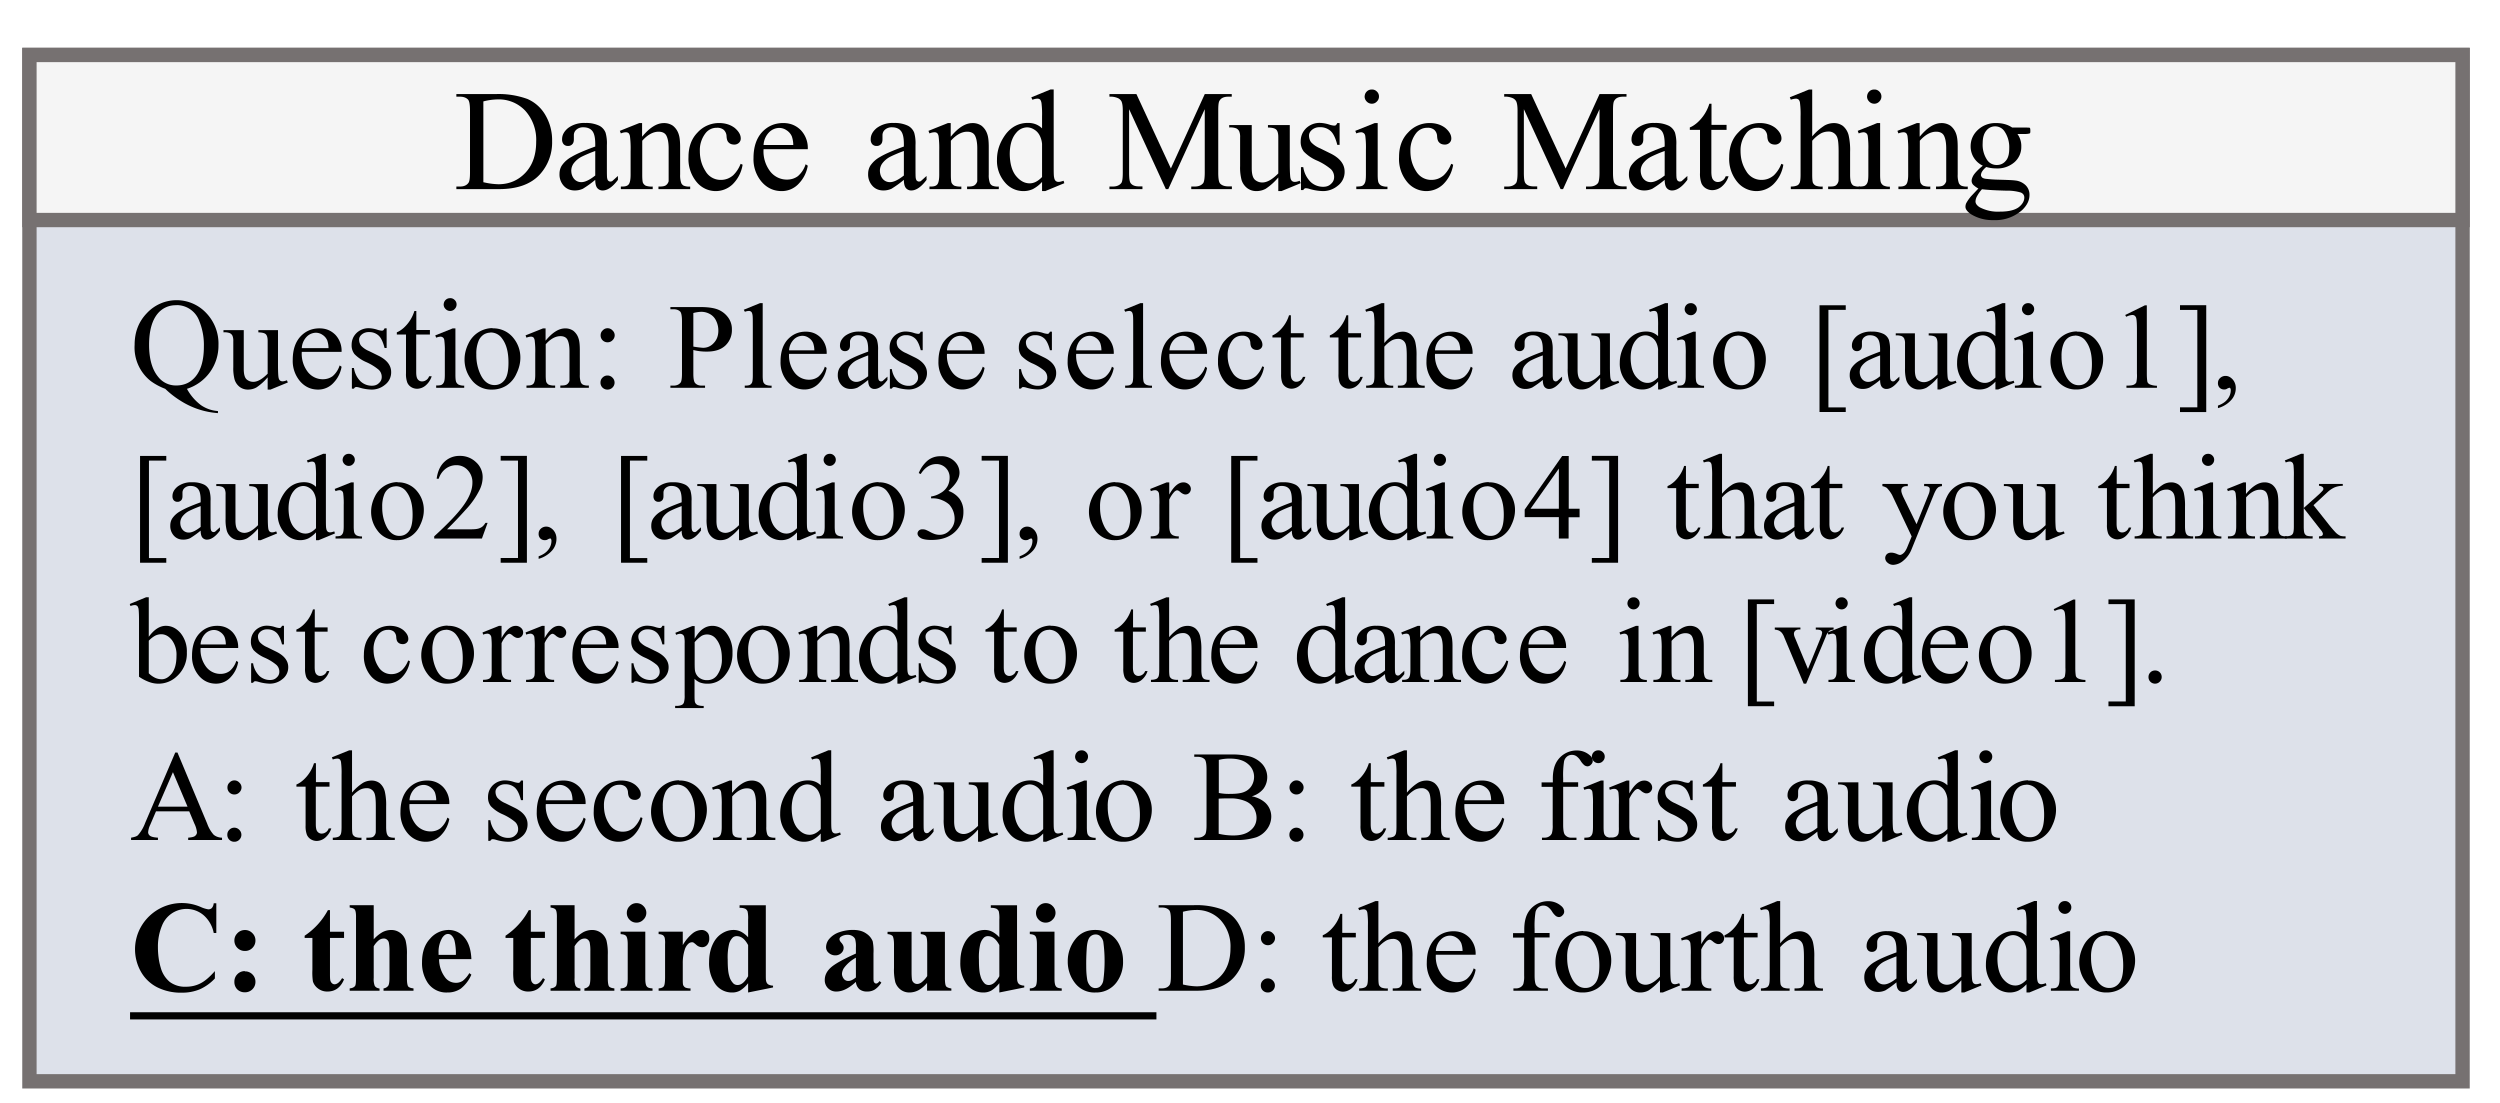 <svg xmlns="http://www.w3.org/2000/svg" xmlns:xlink="http://www.w3.org/1999/xlink" width="232.211" height="102.484" viewBox="0 0 174.158 76.863"><rect x="0" y="0" width="174.158" height="76.863" fill="#333333" stroke="none"/><g data-name="Artifact"><path d="M-397.45 366.328h960v-540h-960z" fill="#fff" data-name="背景"/></g><g data-name="Figure"><path d="M2.05 3.828h169.5v71.5H2.05z" fill="#dde1ea" fill-rule="evenodd"/><path stroke-miterlimit="8" fill="none" stroke="#767171" d="M2.05 3.828h169.5v71.5H2.05z"/></g><symbol id="a"><path d="M.405.188A.39.39 0 0 1 .513.062.262.262 0 0 1 .645.016V0a.618.618 0 0 0-.29.096.703.703 0 0 0-.118.092.47.47 0 0 0-.112.06.33.33 0 0 0-.125.28c0 .1.032.181.096.247a.314.314 0 0 0 .458 0A.342.342 0 0 0 .649.525.35.35 0 0 0 .405.188M.323.835A.179.179 0 0 1 .18.772C.135.719.112.638.112.528c0-.107.023-.19.07-.247A.173.173 0 0 1 .322.214c.061 0 .11.022.148.067.044.052.066.13.066.233a.49.49 0 0 1-.036.2.186.186 0 0 1-.178.122z"/></symbol><symbol id="b"><path d="M.422.46V.19c0-.052.002-.084.004-.095C.428.083.432.075.438.07A.03.03 0 0 1 .457.064c.01 0 .021.003.034.008L.498.055.364 0H.342v.095A.407.407 0 0 0 .254.016.134.134 0 0 0 .19 0a.104.104 0 0 0-.065.021.114.114 0 0 0-.039.057.338.338 0 0 0-.01.096v.2a.098.098 0 0 1-.007.044.044.044 0 0 1-.02.019A.113.113 0 0 1 0 .443V.46h.157v-.3C.157.12.164.094.178.08A.077.077 0 0 1 .231.06c.014 0 .03.004.047.013.018.009.04.026.064.05v.254c0 .025-.005.042-.014.051C.318.438.299.442.27.443V.46h.152z"/></symbol><symbol id="c"><path d="M.07.292A.23.23 0 0 1 .117.136.147.147 0 0 1 .232.08c.03 0 .055.008.077.024a.18.18 0 0 1 .054.083l.015-.01a.234.234 0 0 0-.06-.122A.16.16 0 0 0 .196 0c-.053 0-.1.02-.138.063A.242.242 0 0 0 0 .23c0 .077.02.137.059.18.039.042.088.064.148.064.05 0 .09-.017.123-.05A.18.18 0 0 0 .378.292H.07m0 .029h.207a.191.191 0 0 1-.01.06.096.096 0 0 1-.037.043.09.09 0 0 1-.05.016.101.101 0 0 1-.073-.032A.136.136 0 0 1 .07.321z"/></symbol><symbol id="d"><path d="M.271.474V.322H.255C.243.37.227.402.208.419a.106.106 0 0 1-.074.026.082.082 0 0 1-.055-.018C.065.415.058.402.058.387.058.37.063.353.073.34A.174.174 0 0 1 .135.298L.206.263c.066-.032.1-.075.1-.127A.12.12 0 0 0 .258.037.16.16 0 0 0 .156 0a.355.355 0 0 0-.094.015.095.095 0 0 1-.026.005C.028.02.022.015.018.007H.002v.16h.016A.182.182 0 0 1 .07.063.126.126 0 0 1 .157.03c.022 0 .04.006.054.02.015.013.022.029.022.047a.075.075 0 0 1-.024.057.407.407 0 0 1-.094.058.28.28 0 0 0-.093.063.11.11 0 0 0-.022.07c0 .038.013.068.038.093a.135.135 0 0 0 .098.037A.23.23 0 0 0 .2.463.151.151 0 0 1 .233.456a.02.02 0 0 1 .012.003.047.047 0 0 1 .01.015h.016z"/></symbol><symbol id="e"><path d="M.151.602V.455h.105V.42H.15V.13c0-.029.004-.048.013-.058A.04.04 0 0 1 .196.057c.01 0 .021.003.031.01.01.006.018.016.023.03h.02A.155.155 0 0 0 .22.023.105.105 0 0 0 .157 0a.088.088 0 0 0-.044.012.077.077 0 0 0-.032.036.19.19 0 0 0-.01.072v.3H0v.017c.018.007.036.019.055.036a.29.29 0 0 1 .081.129h.015z"/></symbol><symbol id="f"><path d="M.116.694A.046.046 0 0 0 .15.68.046.046 0 0 0 .165.645.048.048 0 0 0 .15.61.046.046 0 0 0 .116.595.048.048 0 0 0 .08.61a.048.048 0 0 0-.015.035C.066.659.07.67.08.68c.01.01.022.014.036.014M.156.46V.101c0-.028.002-.047.006-.056A.045.045 0 0 1 .18.025.098.098 0 0 1 .224.017V0H.007v.018C.029.018.043.02.05.024a.042.042 0 0 1 .017.02c.005.01.007.03.007.057v.172a.61.61 0 0 1-.004.095C.069.378.065.385.06.389A.03.03 0 0 1 .04.396.098.098 0 0 1 .007.388L0 .406.135.46h.021z"/></symbol><symbol id="g"><path d="M.216.474A.198.198 0 0 0 .38.397.237.237 0 0 0 .432.246c0-.04-.01-.081-.03-.122A.21.21 0 0 0 .324.031.208.208 0 0 0 .211 0a.19.19 0 0 0-.16.08A.25.25 0 0 0 0 .234c0 .04.01.082.03.122a.208.208 0 0 0 .186.12M.201.441A.102.102 0 0 1 .15.427.107.107 0 0 1 .107.373a.26.26 0 0 1-.016-.1C.09.21.104.154.129.106.155.058.19.035.232.035.264.035.29.048.31.074.33.1.34.144.34.208.34.288.325.35.29.396A.106.106 0 0 1 .2.442z"/></symbol><symbol id="h"><path d="M.156.366C.208.429.258.46.306.46A.107.107 0 0 0 .369.442.121.121 0 0 0 .41.382c.007-.02.01-.05.01-.09v-.19A.16.16 0 0 1 .428.042.04.04 0 0 1 .445.024.1.1 0 0 1 .49.018V0H.269v.018h.009c.02 0 .035.003.043.009A.05.05 0 0 1 .34.055C.34.06.34.075.34.101v.183c0 .04-.006.07-.016.089C.315.39.297.4.27.4.233.4.194.38.156.337V.1c0-.03.002-.049.005-.056A.047.047 0 0 1 .18.024.122.122 0 0 1 .229.018V0H.007v.018h.01c.023 0 .038.005.046.017C.071.046.075.069.075.1v.166a.677.677 0 0 1-.004.098C.07.377.065.385.061.39A.03.03 0 0 1 .04.396.094.094 0 0 1 .007.388L0 .406.135.46h.02V.366z"/></symbol><symbol id="i"><path d="M.055.475A.051.051 0 0 0 .093.458.051.051 0 0 0 .11.42.053.053 0 0 0 .093.382.052.052 0 0 0 .055.366.053.053 0 0 0 .001.42c0 .015.005.028.016.038.01.011.023.017.038.017m0-.366A.052.052 0 0 0 .092.093.053.053 0 0 0 .109.054.053.053 0 0 0 .093.016.053.053 0 0 0 .054 0 .053.053 0 0 0 0 .054C0 .07.005.082.016.093c.01.01.023.016.038.016z"/></symbol><symbol id="j"><path d="M0 0z"/></symbol><use xlink:href="#a" transform="matrix(9 0 0 -9 9.378 28.779)"/><use xlink:href="#b" transform="matrix(9 0 0 -9 15.568 27.14)"/><use xlink:href="#c" transform="matrix(9 0 0 -9 20.393 27.14)"/><use xlink:href="#d" transform="matrix(9 0 0 -9 24.495 27.14)"/><use xlink:href="#e" transform="matrix(9 0 0 -9 27.644 27.083)"/><use xlink:href="#f" transform="matrix(9 0 0 -9 30.322 27.017)"/><use xlink:href="#g" transform="matrix(9 0 0 -9 32.362 27.14)"/><use xlink:href="#h" transform="matrix(9 0 0 -9 36.612 27.017)"/><use xlink:href="#i" transform="matrix(9 0 0 -9 41.832 27.14)"/><use xlink:href="#j" transform="matrix(9 0 0 -9 43.059 27.017)"/><symbol id="k"><path d="M.188.31V.117C.188.076.193.05.202.04.215.025.233.018.258.018h.026V0H0v.018h.025c.028 0 .048.01.06.027.006.01.01.034.01.072v.428C.095.587.09.612.082.623.069.637.05.644.025.644H0v.018h.243c.059 0 .106-.006.14-.018A.191.191 0 0 0 .469.582.159.159 0 0 0 .504.479.173.173 0 0 0 .451.347C.415.313.365.297.3.297A.426.426 0 0 0 .188.31m0 .028a.723.723 0 0 1 .08-.01c.034 0 .064.013.088.04.025.026.037.06.037.101a.182.182 0 0 1-.018.08.12.12 0 0 1-.05.055.144.144 0 0 1-.073.019.289.289 0 0 1-.064-.01V.338z"/></symbol><symbol id="l"><path d="M.155.694V.101c0-.028.002-.046.006-.056a.046.046 0 0 1 .02-.02.112.112 0 0 1 .047-.007V0h-.22v.018c.02 0 .035.002.042.006a.042.042 0 0 1 .018.02c.004.01.006.03.006.057v.406c0 .05 0 .082-.003.093C.069.612.065.62.06.624A.028.028 0 0 1 .04.63.091.091 0 0 1 .009.623L0 .64l.133.054h.022z"/></symbol><symbol id="m"><path d="M.249.074A.737.737 0 0 0 .163.012.132.132 0 0 0 .106 0C.076 0 .05.01.03.032A.117.117 0 0 0 0 .115c0 .022.005.04.015.057a.194.194 0 0 0 .069.062c.033.02.088.044.165.072v.017c0 .045-.007.075-.021.092C.214.432.193.44.166.44A.07.07 0 0 1 .117.423.05.05 0 0 1 .1.385V.357C.1.342.097.33.089.322A.039.039 0 0 0 .058.31a.039.039 0 0 0-.03.013.05.05 0 0 0-.01.034c0 .028.013.054.042.078A.186.186 0 0 0 .18.47.21.21 0 0 0 .279.45.092.092 0 0 0 .321.402.267.267 0 0 0 .33.316V.165c0-.043 0-.07.002-.08C.334.077.336.07.34.068A.02.02 0 0 1 .353.062c.005 0 .01.001.014.003l.04.036V.074C.37.024.334 0 .301 0a.047.047 0 0 0-.038.017C.254.028.249.047.249.074m0 .031v.17a.964.964 0 0 1-.095-.04.164.164 0 0 1-.055-.046.087.087 0 0 1-.017-.05c0-.024.007-.044.021-.06A.064.064 0 0 1 .151.058C.176.057.21.073.25.105z"/></symbol><symbol id="n"><path d="M.377.184a.244.244 0 0 0-.07-.137A.17.17 0 0 0 .188 0a.172.172 0 0 0-.132.064A.251.251 0 0 0 0 .237c0 .07.02.127.063.171a.201.201 0 0 0 .15.066C.257.474.293.462.322.44.35.416.364.392.364.367a.04.04 0 0 0-.012-.03A.046.046 0 0 0 .32.324c-.02 0-.034.006-.044.019C.27.35.266.364.265.383a.063.063 0 0 1-.02.044.07.07 0 0 1-.048.014A.097.097 0 0 1 .12.405.192.192 0 0 1 .079.28c0-.054.013-.1.04-.142a.121.121 0 0 1 .106-.06c.032 0 .06.01.086.032A.22.22 0 0 1 .363.19L.377.184z"/></symbol><symbol id="o"><path d="M.156.694V.367a.37.37 0 0 0 .086.076.133.133 0 0 0 .064.017A.104.104 0 0 0 .37.44a.124.124 0 0 0 .04-.066.467.467 0 0 0 .01-.115V.101C.42.073.423.053.428.043A.038.038 0 0 1 .444.024.094.094 0 0 1 .487.018V0h-.22v.018h.01C.3.018.314.02.322.027a.052.052 0 0 1 .017.028C.34.06.34.075.34.101V.26C.34.31.337.34.332.355a.062.062 0 0 1-.064.046.113.113 0 0 1-.05-.012.238.238 0 0 1-.062-.052V.101c0-.03.002-.05.005-.057a.045.045 0 0 1 .02-.02.114.114 0 0 1 .048-.006V0H.007v.018c.02 0 .035.003.047.009.006.003.011.01.015.018.004.01.006.028.006.056v.405A.633.633 0 0 1 .071.6C.07.612.065.62.061.624A.03.03 0 0 1 .04.63.12.12 0 0 1 .007.623L0 .64l.134.054h.022z"/></symbol><symbol id="p"><path d="M.314.064A.23.23 0 0 0 .25.014.157.157 0 0 0 .183 0a.167.167 0 0 0-.128.061A.229.229 0 0 0 0 .219C0 .283.02.34.06.395c.04.053.093.08.156.08.04 0 .072-.013.098-.038V.52A.633.633 0 0 1 .31.614C.308.625.304.634.3.638a.03.03 0 0 1-.02.006.103.103 0 0 1-.033-.008L.239.653l.134.055h.022V.191c0-.052 0-.085.003-.096C.4.083.404.075.41.07A.03.03 0 0 1 .429.064c.009 0 .02.003.035.008L.469.055.336 0H.314v.064m0 .034v.23A.156.156 0 0 1 .296.39.1.1 0 0 1 .257.43.092.092 0 0 1 .21.444.1.1 0 0 1 .134.406C.104.372.089.322.089.257.09.192.104.141.132.106.161.071.192.054.228.054c.03 0 .058.015.086.044z"/></symbol><symbol id="q"><path d="M.215 0H0v.875h.215V.837H.073V.038h.142V0z"/></symbol><symbol id="r"><path d="m0 .597.161.079h.016v-.56C.177.08.18.057.182.048a.037.037 0 0 1 .02-.02A.164.164 0 0 1 .26.017V0H.01v.018c.032 0 .052.003.061.008.01.005.016.011.02.019a.262.262 0 0 1 .005.072v.357c0 .048-.002.08-.005.093A.038.038 0 0 1 .079.59a.032.032 0 0 1-.021.007.13.13 0 0 1-.05-.015L0 .597z"/></symbol><symbol id="s"><path d="M0 .876h.215V0H0v.039h.142v.798H0v.039z"/></symbol><symbol id="t"><path d="M0 0v.021C.034.033.06.05.078.073a.116.116 0 0 1 .027.074.027.027 0 0 1-.004.016C.1.166.097.167.094.167a.071.071 0 0 1-.023-.01.04.04 0 0 0-.019-.004.051.051 0 0 0-.038.014.053.053 0 0 0-.014.04c0 .015.006.029.018.04a.064.064 0 0 0 .045.017c.021 0 .04-.01.057-.028A.106.106 0 0 0 .146.162.144.144 0 0 0 .11.068.228.228 0 0 0 0 0z"/></symbol><symbol id="u"><path d="M.437.127.391 0H0v.018c.115.105.196.19.243.257.047.066.07.127.07.182a.144.144 0 0 1-.039.104.123.123 0 0 1-.092.04.144.144 0 0 1-.088-.029A.165.165 0 0 1 .037.49H.02c.008.06.029.106.063.138a.176.176 0 0 0 .126.049.186.186 0 0 0 .134-.052.163.163 0 0 0 .054-.122.236.236 0 0 0-.023-.1.663.663 0 0 0-.117-.168 3.477 3.477 0 0 0-.152-.16h.173c.035 0 .06.001.074.004a.099.099 0 0 1 .038.015c.012.008.021.02.03.034h.018z"/></symbol><symbol id="v"><path d="M.01.548A.268.268 0 0 0 .082.65a.162.162 0 0 0 .107.036.149.149 0 0 0 .123-.051.127.127 0 0 0 .032-.083c0-.048-.03-.098-.091-.15A.197.197 0 0 0 .345.336.177.177 0 0 0 .376.231.22.22 0 0 0 .322.082C.274.027.205 0 .115 0 .071 0 .04.006.024.017.008.027 0 .04 0 .052c0 .01.004.018.011.025a.04.04 0 0 0 .028.01.084.084 0 0 0 .025-.003.285.285 0 0 0 .038-.018.245.245 0 0 1 .04-.018.135.135 0 0 1 .039-.006c.033 0 .062.013.086.04a.127.127 0 0 1 .037.09A.176.176 0 0 1 .26.29a.199.199 0 0 1-.057.035.184.184 0 0 1-.075.016H.111v.015a.2.2 0 0 1 .077.028.147.147 0 0 1 .057.055.145.145 0 0 1 .018.07.108.108 0 0 1-.11.113C.103.621.06.594.026.54L.01.548z"/></symbol><symbol id="w"><path d="M.156.46v-.1c.037.067.076.1.115.1A.062.062 0 0 0 .315.444.05.05 0 0 0 .333.406.045.045 0 0 0 .32.374.04.04 0 0 0 .29.361C.279.36.266.366.251.377.237.39.227.395.221.395.213.395.207.39.2.385A.235.235 0 0 1 .156.319V.104C.156.08.159.061.165.048A.05.05 0 0 1 .187.026.099.099 0 0 1 .234.018V0h-.23v.018c.024 0 .04.003.052.01a.042.042 0 0 1 .017.025.251.251 0 0 1 .002.048v.173a.663.663 0 0 1-.003.093.035.035 0 0 1-.012.022.032.032 0 0 1-.02.007.097.097 0 0 1-.035-.008L0 .406.135.46h.02z"/></symbol><symbol id="x"><path d="M.45.244v-.07H.36V0H.28v.175H0v.062l.307.439h.054V.244H.45m-.17 0v.329L.048.244H.28z"/></symbol><symbol id="y"><path d="M0 .663h.208V.645h-.01C.184.645.173.642.165.635a.03.03 0 0 1-.01-.023C.154.599.16.582.17.559L.28.333l.1.248a.103.103 0 0 1 .008.04c0 .005-.001.01-.004.012a.025.025 0 0 1-.012.009.086.086 0 0 1-.03.003v.018h.146V.645A.07.07 0 0 1 .46.637.08.08 0 0 1 .44.615.305.305 0 0 1 .422.578L.24.13A.23.23 0 0 0 .17.033.135.135 0 0 0 .09 0a.068.068 0 0 0-.047.017.05.05 0 0 0-.02.038c0 .013.005.024.014.033C.046.096.058.1.073.1.084.1.1.097.117.09A.105.105 0 0 1 .142.081c.01 0 .02.005.031.015.012.01.024.03.035.059L.24.233.08.571a.27.27 0 0 1-.044.06A.11.11 0 0 1 0 .645v.018z"/></symbol><symbol id="z"><path d="M.155.694V.25L.27.353a.381.381 0 0 1 .042.042.021.021 0 0 1 .004.012.02.02 0 0 1-.008.016C.3.428.293.431.28.432v.015h.195V.432A.186.186 0 0 1 .408.419.217.217 0 0 1 .35.38L.235.273.35.128A1.02 1.02 0 0 1 .414.052a.133.133 0 0 1 .041-.03.128.128 0 0 1 .043-.004V0H.28v.018C.293.018.3.02.305.023a.018.018 0 0 1 .007.015c0 .007-.006.02-.02.036L.155.249V.101c0-.03.002-.048.006-.058A.04.04 0 0 1 .18.023.13.13 0 0 1 .228.019V0H0v.018c.023 0 .04.002.051.008.007.003.012.009.016.016.005.011.007.03.007.056v.407A.722.722 0 0 1 .071.6C.069.612.065.62.06.624a.03.03 0 0 1-.02.007.092.092 0 0 1-.032-.008L0 .64l.133.054h.022z"/></symbol><symbol id="A"><path d="M.156.384c.044.06.09.09.14.09.046 0 .086-.02.12-.059a.236.236 0 0 0 .052-.16.248.248 0 0 0-.08-.193.218.218 0 0 0-.23-.048.366.366 0 0 0-.082.043V.52c0 .05-.002.082-.004.094C.069.625.066.634.06.638a.03.03 0 0 1-.02.006.1.1 0 0 1-.034-.008L0 .653l.134.055h.022V.384m0-.031V.085A.194.194 0 0 1 .208.048.13.13 0 0 1 .262.036c.03 0 .057.016.083.048.025.033.038.08.038.143a.2.2 0 0 1-.038.131C.319.39.29.405.258.405A.113.113 0 0 1 .206.392a.224.224 0 0 1-.05-.04z"/></symbol><symbol id="B"><path d="M.002.617.14.672H.16V.568c.023.04.046.067.069.082a.13.13 0 0 0 .074.024.142.142 0 0 0 .112-.052A.25.25 0 0 0 .47.454.28.28 0 0 0 .403.262.176.176 0 0 0 .265.2a.172.172 0 0 0-.062.01.146.146 0 0 0-.044.03V.104c0-.031.001-.05.005-.059a.043.043 0 0 1 .02-.02.122.122 0 0 1 .05-.007V0H0v.018h.012c.018 0 .033.003.046.01.006.004.011.01.014.018a.196.196 0 0 1 .006.06V.53a.23.23 0 0 1-.004.055.033.033 0 0 1-.013.018.04.04 0 0 1-.023.006A.088.088 0 0 1 .008.6L.002.617M.16.539V.372c0-.036.001-.06.004-.071A.092.092 0 0 1 .196.25.104.104 0 0 1 .264.229c.032 0 .059.013.079.039a.22.22 0 0 1 .04.14c0 .068-.016.12-.046.157a.093.093 0 0 1-.12.027.272.272 0 0 1-.058-.053z"/></symbol><symbol id="C"><path d="M0 .46h.21V.444H.197C.184.443.174.44.167.433A.033.033 0 0 1 .157.41c0-.012.004-.025.011-.04L.272.12l.104.256A.122.122 0 0 1 .388.42.016.016 0 0 1 .384.43.026.026 0 0 1 .37.44a.123.123 0 0 1-.034.003V.46h.146V.443C.465.442.454.438.447.433a.125.125 0 0 1-.03-.05L.257 0h-.02L.079.377a.14.14 0 0 1-.02.038.08.08 0 0 1-.025.02A.122.122 0 0 1 0 .443V.46z"/></symbol><symbol id="D"><path d="M.054.108A.052.052 0 0 0 .093.092.052.052 0 0 0 .108.054.053.053 0 0 0 .092.016.052.052 0 0 0 .054 0 .053.053 0 0 0 0 .054C0 .07.005.082.016.093c.01.01.023.015.038.015z"/></symbol><use xlink:href="#k" transform="matrix(8.5 0 0 -8.5 46.702 27.017)"/><use xlink:href="#l" transform="matrix(8.5 0 0 -8.5 51.814 27.017)"/><use xlink:href="#c" transform="matrix(8.5 0 0 -8.5 54.375 27.133)"/><use xlink:href="#m" transform="matrix(8.5 0 0 -8.5 58.363 27.096)"/><use xlink:href="#d" transform="matrix(8.5 0 0 -8.5 61.975 27.133)"/><use xlink:href="#c" transform="matrix(8.5 0 0 -8.5 65.375 27.133)"/><use xlink:href="#j" transform="matrix(8.5 0 0 -8.5 69.06 27.017)"/><use xlink:href="#d" transform="matrix(8.5 0 0 -8.5 70.975 27.133)"/><use xlink:href="#c" transform="matrix(8.5 0 0 -8.5 74.375 27.133)"/><use xlink:href="#l" transform="matrix(8.5 0 0 -8.5 78.313 27.017)"/><use xlink:href="#c" transform="matrix(8.5 0 0 -8.5 80.874 27.133)"/><use xlink:href="#n" transform="matrix(8.5 0 0 -8.5 84.85 27.133)"/><use xlink:href="#e" transform="matrix(8.5 0 0 -8.5 88.642 27.079)"/><use xlink:href="#j" transform="matrix(8.5 0 0 -8.5 91.058 27.017)"/><use xlink:href="#e" transform="matrix(8.5 0 0 -8.5 92.64 27.079)"/><use xlink:href="#o" transform="matrix(8.5 0 0 -8.5 95.11 27.017)"/><use xlink:href="#c" transform="matrix(8.5 0 0 -8.5 99.372 27.133)"/><use xlink:href="#j" transform="matrix(8.5 0 0 -8.5 103.057 27.017)"/><use xlink:href="#m" transform="matrix(8.5 0 0 -8.5 105.36 27.096)"/><use xlink:href="#b" transform="matrix(8.5 0 0 -8.5 108.565 27.133)"/><use xlink:href="#p" transform="matrix(8.5 0 0 -8.5 112.839 27.133)"/><use xlink:href="#f" transform="matrix(8.5 0 0 -8.5 116.806 27.017)"/><use xlink:href="#g" transform="matrix(8.5 0 0 -8.5 119.342 27.133)"/><use xlink:href="#j" transform="matrix(8.5 0 0 -8.5 123.556 27.017)"/><use xlink:href="#q" transform="matrix(8.5 0 0 -8.5 126.753 28.702)"/><use xlink:href="#m" transform="matrix(8.5 0 0 -8.5 128.858 27.096)"/><use xlink:href="#b" transform="matrix(8.5 0 0 -8.5 132.064 27.133)"/><use xlink:href="#p" transform="matrix(8.5 0 0 -8.5 136.338 27.133)"/><use xlink:href="#f" transform="matrix(8.5 0 0 -8.5 140.304 27.017)"/><use xlink:href="#g" transform="matrix(8.5 0 0 -8.5 142.84 27.133)"/><use xlink:href="#r" transform="matrix(8.5 0 0 -8.5 148.05 27.017)"/><use xlink:href="#s" transform="matrix(8.5 0 0 -8.5 151.866 28.706)"/><use xlink:href="#t" transform="matrix(8.5 0 0 -8.5 154.51 28.432)"/><use xlink:href="#j" transform="matrix(8.5 0 0 -8.5 156.054 27.017)"/><use xlink:href="#q" transform="matrix(8.5 0 0 -8.5 9.756 39.2)"/><use xlink:href="#m" transform="matrix(8.5 0 0 -8.5 11.862 37.593)"/><use xlink:href="#b" transform="matrix(8.5 0 0 -8.5 15.068 37.63)"/><use xlink:href="#p" transform="matrix(8.5 0 0 -8.5 19.345 37.63)"/><use xlink:href="#f" transform="matrix(8.5 0 0 -8.5 23.315 37.514)"/><use xlink:href="#g" transform="matrix(8.5 0 0 -8.5 25.853 37.63)"/><use xlink:href="#u" transform="matrix(8.5 0 0 -8.5 30.249 37.514)"/><use xlink:href="#s" transform="matrix(8.5 0 0 -8.5 34.878 39.203)"/><use xlink:href="#t" transform="matrix(8.5 0 0 -8.5 37.523 38.93)"/><use xlink:href="#j" transform="matrix(8.5 0 0 -8.5 39.067 37.514)"/><use xlink:href="#q" transform="matrix(8.5 0 0 -8.5 43.263 39.2)"/><use xlink:href="#m" transform="matrix(8.5 0 0 -8.5 45.37 37.593)"/><use xlink:href="#b" transform="matrix(8.5 0 0 -8.5 48.575 37.63)"/><use xlink:href="#p" transform="matrix(8.5 0 0 -8.5 52.852 37.63)"/><use xlink:href="#f" transform="matrix(8.5 0 0 -8.5 56.822 37.514)"/><use xlink:href="#g" transform="matrix(8.5 0 0 -8.5 59.36 37.63)"/><use xlink:href="#v" transform="matrix(8.5 0 0 -8.5 63.918 37.614)"/><use xlink:href="#s" transform="matrix(8.5 0 0 -8.5 68.385 39.203)"/><use xlink:href="#t" transform="matrix(8.5 0 0 -8.5 71.03 38.93)"/><use xlink:href="#j" transform="matrix(8.5 0 0 -8.5 72.574 37.514)"/><use xlink:href="#g" transform="matrix(8.5 0 0 -8.5 75.86 37.63)"/><use xlink:href="#w" transform="matrix(8.5 0 0 -8.5 80.128 37.514)"/><use xlink:href="#j" transform="matrix(8.5 0 0 -8.5 83.074 37.514)"/><use xlink:href="#q" transform="matrix(8.5 0 0 -8.5 85.771 39.2)"/><use xlink:href="#m" transform="matrix(8.5 0 0 -8.5 87.878 37.593)"/><use xlink:href="#b" transform="matrix(8.5 0 0 -8.5 91.082 37.63)"/><use xlink:href="#p" transform="matrix(8.5 0 0 -8.5 95.36 37.63)"/><use xlink:href="#f" transform="matrix(8.5 0 0 -8.5 99.33 37.514)"/><use xlink:href="#g" transform="matrix(8.5 0 0 -8.5 101.868 37.63)"/><use xlink:href="#x" transform="matrix(8.5 0 0 -8.5 106.215 37.514)"/><use xlink:href="#s" transform="matrix(8.5 0 0 -8.5 110.893 39.203)"/><use xlink:href="#j" transform="matrix(8.5 0 0 -8.5 113.082 37.514)"/><use xlink:href="#e" transform="matrix(8.5 0 0 -8.5 116.165 37.576)"/><use xlink:href="#o" transform="matrix(8.5 0 0 -8.5 118.636 37.514)"/><use xlink:href="#m" transform="matrix(8.5 0 0 -8.5 122.888 37.593)"/><use xlink:href="#e" transform="matrix(8.5 0 0 -8.5 126.168 37.576)"/><use xlink:href="#j" transform="matrix(8.5 0 0 -8.5 128.586 37.514)"/><use xlink:href="#y" transform="matrix(8.5 0 0 -8.5 131.134 39.349)"/><use xlink:href="#g" transform="matrix(8.5 0 0 -8.5 135.374 37.63)"/><use xlink:href="#b" transform="matrix(8.5 0 0 -8.5 139.596 37.63)"/><use xlink:href="#j" transform="matrix(8.5 0 0 -8.5 143.591 37.514)"/><use xlink:href="#e" transform="matrix(8.5 0 0 -8.5 146.173 37.576)"/><use xlink:href="#o" transform="matrix(8.5 0 0 -8.5 148.645 37.514)"/><use xlink:href="#f" transform="matrix(8.5 0 0 -8.5 152.844 37.514)"/><use xlink:href="#h" transform="matrix(8.5 0 0 -8.5 155.144 37.514)"/><use xlink:href="#z" transform="matrix(8.5 0 0 -8.5 159.168 37.514)"/><use xlink:href="#j" transform="matrix(8.5 0 0 -8.5 163.101 37.514)"/><use xlink:href="#A" transform="matrix(8.5 0 0 -8.5 9.038 47.626)"/><use xlink:href="#c" transform="matrix(8.5 0 0 -8.5 13.378 47.626)"/><use xlink:href="#d" transform="matrix(8.5 0 0 -8.5 17.478 47.626)"/><use xlink:href="#e" transform="matrix(8.5 0 0 -8.5 20.646 47.572)"/><use xlink:href="#j" transform="matrix(8.5 0 0 -8.5 23.063 47.51)"/><use xlink:href="#n" transform="matrix(8.5 0 0 -8.5 25.35 47.626)"/><use xlink:href="#g" transform="matrix(8.5 0 0 -8.5 29.347 47.626)"/><use xlink:href="#w" transform="matrix(8.5 0 0 -8.5 33.614 47.51)"/><use xlink:href="#w" transform="matrix(8.5 0 0 -8.5 36.614 47.51)"/><use xlink:href="#c" transform="matrix(8.5 0 0 -8.5 39.876 47.626)"/><use xlink:href="#d" transform="matrix(8.5 0 0 -8.5 43.976 47.626)"/><use xlink:href="#B" transform="matrix(8.5 0 0 -8.5 47.032 49.328)"/><use xlink:href="#g" transform="matrix(8.5 0 0 -8.5 51.347 47.626)"/><use xlink:href="#h" transform="matrix(8.5 0 0 -8.5 55.61 47.51)"/><use xlink:href="#p" transform="matrix(8.5 0 0 -8.5 59.847 47.626)"/><use xlink:href="#d" transform="matrix(8.5 0 0 -8.5 63.983 47.626)"/><use xlink:href="#j" transform="matrix(8.5 0 0 -8.5 67.067 47.51)"/><use xlink:href="#e" transform="matrix(8.5 0 0 -8.5 68.65 47.572)"/><use xlink:href="#g" transform="matrix(8.5 0 0 -8.5 71.354 47.626)"/><use xlink:href="#j" transform="matrix(8.5 0 0 -8.5 75.567 47.51)"/><use xlink:href="#e" transform="matrix(8.5 0 0 -8.5 77.648 47.572)"/><use xlink:href="#o" transform="matrix(8.5 0 0 -8.5 80.12 47.51)"/><use xlink:href="#c" transform="matrix(8.5 0 0 -8.5 84.385 47.626)"/><use xlink:href="#j" transform="matrix(8.5 0 0 -8.5 88.07 47.51)"/><use xlink:href="#p" transform="matrix(8.5 0 0 -8.5 90.349 47.626)"/><use xlink:href="#m" transform="matrix(8.5 0 0 -8.5 94.369 47.589)"/><use xlink:href="#h" transform="matrix(8.5 0 0 -8.5 97.616 47.51)"/><use xlink:href="#n" transform="matrix(8.5 0 0 -8.5 101.86 47.626)"/><use xlink:href="#c" transform="matrix(8.5 0 0 -8.5 105.885 47.626)"/><use xlink:href="#j" transform="matrix(8.5 0 0 -8.5 109.57 47.51)"/><use xlink:href="#f" transform="matrix(8.5 0 0 -8.5 112.819 47.51)"/><use xlink:href="#h" transform="matrix(8.5 0 0 -8.5 115.12 47.51)"/><use xlink:href="#j" transform="matrix(8.5 0 0 -8.5 119.07 47.51)"/><use xlink:href="#q" transform="matrix(8.5 0 0 -8.5 121.764 49.195)"/><use xlink:href="#C" transform="matrix(8.5 0 0 -8.5 123.637 47.626)"/><use xlink:href="#f" transform="matrix(8.5 0 0 -8.5 127.316 47.51)"/><use xlink:href="#p" transform="matrix(8.5 0 0 -8.5 129.85 47.626)"/><use xlink:href="#c" transform="matrix(8.5 0 0 -8.5 133.886 47.626)"/><use xlink:href="#g" transform="matrix(8.5 0 0 -8.5 137.857 47.626)"/><use xlink:href="#r" transform="matrix(8.5 0 0 -8.5 143.067 47.51)"/><use xlink:href="#s" transform="matrix(8.5 0 0 -8.5 146.882 49.2)"/><use xlink:href="#D" transform="matrix(8.5 0 0 -8.5 149.672 47.626)"/><symbol id="E"><path d="M.45.222H.193L.148.117A.165.165 0 0 1 .132.06c0-.01.005-.02.014-.027C.156.025.176.02.208.018V0H0v.018c.028.005.046.011.054.02a.3.3 0 0 1 .055.094l.233.545h.017l.23-.55A.258.258 0 0 1 .64.04.105.105 0 0 1 .704.018V0H.442v.018C.468.02.486.024.495.031.505.04.51.048.51.06a.202.202 0 0 1-.02.067L.45.222M.437.258.324.525.208.258h.228z"/></symbol><symbol id="F"><path d="M.445.338A.212.212 0 0 0 .548.29a.146.146 0 0 0 .048-.11.165.165 0 0 0-.032-.095A.18.18 0 0 0 .48.021.5.5 0 0 0 .313 0H0v.018h.025c.028 0 .047.009.06.026.007.012.01.036.01.073v.428c0 .04-.004.067-.013.078C.069.637.05.644.025.644H0v.018h.286A.565.565 0 0 0 .415.65.205.205 0 0 0 .526.588.152.152 0 0 0 .535.396a.178.178 0 0 0-.09-.058M.19.364A.409.409 0 0 1 .282.357c.047 0 .083.005.107.016.024.01.042.026.055.047a.132.132 0 0 1 .019.07.127.127 0 0 1-.047.098C.384.616.338.63.277.63A.332.332 0 0 1 .19.62V.364m0-.316A.492.492 0 0 1 .301.035c.06 0 .104.013.135.04C.467.1.482.133.482.172c0 .026-.007.05-.02.074a.14.14 0 0 1-.069.056.295.295 0 0 1-.117.02A1.165 1.165 0 0 1 .189.32V.048z"/></symbol><symbol id="G"><path d="M.167.412V.118C.167.076.172.05.181.04A.06.06 0 0 1 .23.018H.27V0H.003v.018h.02c.013 0 .025.003.036.01A.05.05 0 0 1 .08.053a.213.213 0 0 1 .006.064v.294H0v.035h.087v.03c0 .044.007.082.021.113a.18.18 0 0 0 .165.104A.15.15 0 0 0 .368.66C.387.646.396.63.396.61A.04.04 0 0 0 .383.584.038.038 0 0 0 .356.57a.046.046 0 0 0-.024.008.138.138 0 0 0-.03.035.122.122 0 0 1-.033.036.063.063 0 0 1-.034.01.06.06 0 0 1-.038-.013.066.066 0 0 1-.023-.037.692.692 0 0 1-.007-.13V.447h.116V.412H.167z"/></symbol><use xlink:href="#E" transform="matrix(9 0 0 -9 9.131 58.517)"/><use xlink:href="#i" transform="matrix(9 0 0 -9 15.835 58.64)"/><use xlink:href="#j" transform="matrix(9 0 0 -9 17.061 58.517)"/><use xlink:href="#e" transform="matrix(9 0 0 -9 20.65 58.583)"/><use xlink:href="#o" transform="matrix(9 0 0 -9 23.12 58.517)"/><use xlink:href="#c" transform="matrix(9 0 0 -9 27.897 58.64)"/><use xlink:href="#j" transform="matrix(9 0 0 -9 31.56 58.517)"/><use xlink:href="#d" transform="matrix(9 0 0 -9 33.997 58.64)"/><use xlink:href="#c" transform="matrix(9 0 0 -9 37.392 58.64)"/><use xlink:href="#n" transform="matrix(9 0 0 -9 41.362 58.64)"/><use xlink:href="#g" transform="matrix(9 0 0 -9 45.354 58.64)"/><use xlink:href="#h" transform="matrix(9 0 0 -9 49.603 58.517)"/><use xlink:href="#p" transform="matrix(9 0 0 -9 54.35 58.64)"/><use xlink:href="#j" transform="matrix(9 0 0 -9 58.55 58.517)"/><use xlink:href="#m" transform="matrix(9 0 0 -9 61.371 58.6)"/><use xlink:href="#b" transform="matrix(9 0 0 -9 65.055 58.64)"/><use xlink:href="#p" transform="matrix(9 0 0 -9 69.845 58.64)"/><use xlink:href="#f" transform="matrix(9 0 0 -9 74.31 58.517)"/><use xlink:href="#g" transform="matrix(9 0 0 -9 76.35 58.64)"/><use xlink:href="#j" transform="matrix(9 0 0 -9 80.546 58.517)"/><use xlink:href="#F" transform="matrix(9 0 0 -9 83.196 58.517)"/><use xlink:href="#i" transform="matrix(9 0 0 -9 89.823 58.64)"/><use xlink:href="#j" transform="matrix(9 0 0 -9 91.05 58.517)"/><use xlink:href="#e" transform="matrix(9 0 0 -9 94.137 58.583)"/><use xlink:href="#o" transform="matrix(9 0 0 -9 96.608 58.517)"/><use xlink:href="#c" transform="matrix(9 0 0 -9 101.385 58.64)"/><use xlink:href="#j" transform="matrix(9 0 0 -9 105.047 58.517)"/><use xlink:href="#G" transform="matrix(9 0 0 -9 107.392 58.517)"/><use xlink:href="#f" transform="matrix(9 0 0 -9 110.306 58.517)"/><use xlink:href="#w" transform="matrix(9 0 0 -9 112.099 58.517)"/><use xlink:href="#d" transform="matrix(9 0 0 -9 115.478 58.64)"/><use xlink:href="#e" transform="matrix(9 0 0 -9 118.628 58.583)"/><use xlink:href="#j" transform="matrix(9 0 0 -9 121.042 58.517)"/><use xlink:href="#m" transform="matrix(9 0 0 -9 124.363 58.6)"/><use xlink:href="#b" transform="matrix(9 0 0 -9 128.047 58.64)"/><use xlink:href="#p" transform="matrix(9 0 0 -9 132.837 58.64)"/><use xlink:href="#f" transform="matrix(9 0 0 -9 137.302 58.517)"/><use xlink:href="#g" transform="matrix(9 0 0 -9 139.341 58.64)"/><g data-name="P"><symbol id="H"><path d="M.628.692v-.23h-.02a.244.244 0 0 1-.08.139A.204.204 0 0 1 .208.52.422.422 0 0 1 .176.355c0-.059.007-.113.022-.162a.217.217 0 0 1 .07-.11.197.197 0 0 1 .125-.037c.041 0 .08.009.114.027.035.018.071.05.11.094V.11A.364.364 0 0 0 .5.026.353.353 0 0 0 .36 0 .406.406 0 0 0 .17.042a.302.302 0 0 0-.127.123.352.352 0 0 0 .005.35.364.364 0 0 0 .46.148.227.227 0 0 1 .058-.018c.01 0 .02.003.027.01.008.009.013.02.015.037h.019z"/></symbol><symbol id="I"><path d="M.082.482A.077.077 0 0 0 .139.458.077.077 0 0 0 .163.401.079.079 0 0 0 .139.343.078.078 0 0 0 .082.32a.08.08 0 0 0-.058.023A.08.08 0 0 0 0 .401c0 .022.008.041.024.057a.079.079 0 0 0 .058.024m0-.32A.078.078 0 0 0 .138.14.079.079 0 0 0 .163.08.079.079 0 0 0 .139.023.08.08 0 0 0 .08 0a.08.08 0 0 0-.058.023A.08.08 0 0 0 0 .081.08.08 0 0 0 .023.14a.079.079 0 0 0 .058.024z"/></symbol><symbol id="J"><path d="M0 0z"/></symbol><symbol id="K"><path d="M.196.63V.463h.109V.415H.196V.133C.196.106.197.089.2.082A.04.04 0 0 1 .213.063.03.03 0 0 1 .23.056c.021 0 .041.016.06.048l.015-.01C.278.03.235 0 .176 0a.115.115 0 0 0-.073.024.108.108 0 0 0-.039.054.46.46 0 0 0-.004.09v.247H0v.017A.55.55 0 0 1 .18.63h.016z"/></symbol><symbol id="L"><path d="M.186.662V.398a.274.274 0 0 0 .069.056C.275.464.297.47.32.47A.113.113 0 0 0 .393.446a.114.114 0 0 0 .04-.058.415.415 0 0 0 .01-.11V.098c0-.035.004-.057.01-.065C.46.025.474.02.494.018V0H.262v.018a.053.053 0 0 1 .036.02c.006.008.01.028.01.061v.204a.328.328 0 0 1-.005.07.041.041 0 0 1-.015.023.036.036 0 0 1-.024.008.064.064 0 0 1-.038-.013.17.17 0 0 1-.04-.047V.099A.15.15 0 0 1 .193.04C.2.026.213.02.231.017V0H0v.018C.02.02.033.026.041.036.047.043.049.064.049.1v.464C.05.597.046.619.04.627.034.636.02.641 0 .644v.018h.186z"/></symbol><symbol id="M"><path d="M.382.258h-.25A.236.236 0 0 1 .18.115a.102.102 0 0 1 .08-.04C.28.074.299.08.315.09a.21.21 0 0 1 .051.06L.382.138A.279.279 0 0 0 .3.03.178.178 0 0 0 .196 0a.173.173 0 0 0-.154.078A.276.276 0 0 0 0 .234c0 .077.02.137.062.182a.19.19 0 0 0 .145.068.156.156 0 0 0 .12-.057C.36.389.379.333.382.258m-.12.033a.438.438 0 0 1-.01.108.087.087 0 0 1-.025.044.04.04 0 0 1-.028.01C.182.452.17.442.158.426a.214.214 0 0 1-.03-.119V.291h.134z"/></symbol><symbol id="N"><path d="M.123.678C.144.678.163.67.177.655A.072.072 0 0 0 .199.602.072.072 0 0 0 .176.55.072.072 0 0 0 .123.527.072.072 0 0 0 .07.549a.072.072 0 0 0-.022.053c0 .02.007.039.022.053a.072.072 0 0 0 .053.023M.191.457V.095c0-.033.004-.053.012-.062C.21.023.225.019.247.018V0H0v.018c.02 0 .035.006.045.017.006.008.01.027.01.06V.36C.055.394.05.414.043.423.036.432.021.437 0 .438v.019h.191z"/></symbol><symbol id="O"><path d="M.187.457V.353a.33.33 0 0 0 .08.094.117.117 0 0 0 .065.023.057.057 0 0 0 .043-.017C.387.443.392.426.392.406A.074.074 0 0 0 .376.355.049.049 0 0 0 .338.337a.066.066 0 0 0-.045.017.274.274 0 0 1-.022.018.021.021 0 0 1-.012.003.041.041 0 0 1-.027-.01.101.101 0 0 1-.03-.048.332.332 0 0 1-.015-.105V.08C.187.062.188.05.19.044a.04.04 0 0 1 .018-.02.107.107 0 0 1 .039-.006V0H0v.018c.02.001.033.007.04.016.007.01.01.034.01.073V.36a.19.19 0 0 1-.003.05.04.04 0 0 1-.014.02A.075.075 0 0 1 0 .438v.019h.187z"/></symbol><symbol id="P"><path d="M.439.676V.15c0-.035 0-.056.003-.063A.04.04 0 0 1 .457.063a.08.08 0 0 1 .038-.01V.039L.302 0v.072A.238.238 0 0 0 .24.015.122.122 0 0 0 .18 0 .157.157 0 0 0 .04.078.281.281 0 0 0 0 .234c0 .049.008.093.025.132.017.039.04.068.07.088.03.02.061.03.095.03A.128.128 0 0 0 .248.47.195.195 0 0 0 .302.427v.137a.246.246 0 0 1-.004.063.042.042 0 0 1-.018.021.097.097 0 0 1-.044.007v.02H.44M.302.367C.278.412.25.436.214.436a.045.045 0 0 1-.03-.01.111.111 0 0 1-.03-.053.445.445 0 0 1-.01-.117c0-.058.003-.1.012-.128A.124.124 0 0 1 .19.068a.047.047 0 0 1 .031-.01c.029 0 .056.023.081.068v.24z"/></symbol><symbol id="Q"><path d="M.24.074C.186.024.136 0 .09 0A.087.087 0 0 0 0 .09c0 .035.015.066.045.094.03.028.095.065.196.11v.047a.21.21 0 0 1-.006.065.05.05 0 0 1-.021.023.063.063 0 0 1-.035.01.09.09 0 0 1-.053-.014C.118.42.114.413.114.405c0-.007.004-.016.013-.026C.14.365.146.352.146.34A.054.054 0 0 0 .128.298.065.065 0 0 0 .082.28.075.075 0 0 0 .03.3a.057.057 0 0 0-.02.043.1.1 0 0 0 .027.067.175.175 0 0 0 .078.05.317.317 0 0 0 .103.017c.044 0 .078-.01.103-.028a.128.128 0 0 0 .05-.06.388.388 0 0 0 .006-.094V.118c0-.021 0-.034.002-.04A.023.023 0 0 1 .387.066a.017.017 0 0 1 .01-.004c.01 0 .018.007.027.019L.438.069a.18.18 0 0 0-.05-.053A.11.11 0 0 0 .328 0a.093.093 0 0 0-.06.018.084.084 0 0 0-.027.056m0 .035v.153A.285.285 0 0 1 .153.188a.09.09 0 0 1-.02-.053C.134.12.14.107.15.095A.044.044 0 0 1 .184.082C.2.082.22.092.241.109z"/></symbol><symbol id="R"><path d="M.444.47V.113c0-.035.003-.057.01-.066C.46.04.474.034.494.031V.014H.306v.06A.239.239 0 0 0 .242.019.152.152 0 0 0 .168 0 .11.11 0 0 0 .1.023.118.118 0 0 0 .06.08a.409.409 0 0 0-.01.11v.182C.05.406.045.427.04.436.033.444.02.45 0 .452V.47h.186V.158C.186.126.188.105.19.095A.044.044 0 0 1 .205.074.04.04 0 0 1 .23.066C.24.066.25.07.26.076a.202.202 0 0 1 .047.051v.244c0 .035-.003.056-.01.065C.291.444.278.45.257.452V.47h.187z"/></symbol><symbol id="S"><path d="M.213.484c.04 0 .077-.01.11-.03.035-.021.06-.05.078-.088A.286.286 0 0 0 .428.242a.262.262 0 0 0-.05-.163A.195.195 0 0 0 .215 0a.188.188 0 0 0-.158.072A.267.267 0 0 0 0 .24a.27.27 0 0 0 .057.17c.038.05.09.074.156.074M.215.449A.057.057 0 0 1 .172.43C.16.418.152.393.148.356A1.687 1.687 0 0 1 .143.202C.143.167.145.135.15.104A.094.094 0 0 1 .173.052a.054.054 0 0 1 .04-.018C.228.034.24.038.25.046a.082.082 0 0 1 .025.046 1.127 1.127 0 0 1 0 .302.087.087 0 0 1-.027.045.051.051 0 0 1-.033.01z"/></symbol><use xlink:href="#H" transform="matrix(9 0 0 -9 9.417 69.153)"/><use xlink:href="#I" transform="matrix(9 0 0 -9 16.328 69.127)"/><use xlink:href="#J" transform="matrix(9 0 0 -9 18.06 69.017)"/><use xlink:href="#K" transform="matrix(9 0 0 -9 21.223 69.074)"/><use xlink:href="#L" transform="matrix(9 0 0 -9 24.36 69.017)"/><use xlink:href="#M" transform="matrix(9 0 0 -9 29.4 69.14)"/><use xlink:href="#J" transform="matrix(9 0 0 -9 33.049 69.017)"/><use xlink:href="#K" transform="matrix(9 0 0 -9 35.216 69.074)"/><use xlink:href="#L" transform="matrix(9 0 0 -9 38.353 69.017)"/><use xlink:href="#N" transform="matrix(9 0 0 -9 43.234 69.017)"/><use xlink:href="#O" transform="matrix(9 0 0 -9 45.881 69.017)"/><use xlink:href="#P" transform="matrix(9 0 0 -9 49.398 69.14)"/><use xlink:href="#J" transform="matrix(9 0 0 -9 54.055 69.017)"/><use xlink:href="#Q" transform="matrix(9 0 0 -9 57.456 69.074)"/><use xlink:href="#R" transform="matrix(9 0 0 -9 61.829 69.14)"/><use xlink:href="#P" transform="matrix(9 0 0 -9 66.899 69.14)"/><use xlink:href="#N" transform="matrix(9 0 0 -9 71.74 69.017)"/><use xlink:href="#S" transform="matrix(9 0 0 -9 74.383 69.14)"/><use xlink:href="#J" transform="matrix(9 0 0 -9 79.058 69.017)"/><path d="M44.81 70.517H9.06v.5h71.5v-.5z"/><symbol id="T"><path d="M0 0v.018h.025c.028 0 .048.009.06.027.007.01.01.035.01.072v.428c0 .041-.004.067-.013.078C.069.637.05.644.025.644H0v.018h.27A.587.587 0 0 0 .495.628.267.267 0 0 0 .62.516.345.345 0 0 0 .667.334a.331.331 0 0 0-.084-.23C.52.034.424 0 .296 0H0m.189.048A.499.499 0 0 1 .293.034c.075 0 .138.027.188.08.05.053.075.125.075.216A.302.302 0 0 1 .48.546a.252.252 0 0 1-.192.079.415.415 0 0 1-.1-.014V.048z"/></symbol><use xlink:href="#T" transform="matrix(9 0 0 -9 80.715 69.017)"/><use xlink:href="#i" transform="matrix(9 0 0 -9 87.833 69.14)"/><use xlink:href="#j" transform="matrix(9 0 0 -9 89.059 69.017)"/><use xlink:href="#e" transform="matrix(9 0 0 -9 92.147 69.083)"/><use xlink:href="#o" transform="matrix(9 0 0 -9 94.619 69.017)"/><use xlink:href="#c" transform="matrix(9 0 0 -9 99.395 69.14)"/><use xlink:href="#j" transform="matrix(9 0 0 -9 103.057 69.017)"/><use xlink:href="#G" transform="matrix(9 0 0 -9 105.403 69.017)"/><use xlink:href="#g" transform="matrix(9 0 0 -9 108.356 69.14)"/><use xlink:href="#b" transform="matrix(9 0 0 -9 112.561 69.14)"/><use xlink:href="#w" transform="matrix(9 0 0 -9 117.11 69.017)"/><use xlink:href="#e" transform="matrix(9 0 0 -9 120.137 69.083)"/><use xlink:href="#o" transform="matrix(9 0 0 -9 122.609 69.017)"/><use xlink:href="#j" transform="matrix(9 0 0 -9 127.052 69.017)"/><use xlink:href="#m" transform="matrix(9 0 0 -9 129.872 69.1)"/><use xlink:href="#b" transform="matrix(9 0 0 -9 133.556 69.14)"/><use xlink:href="#p" transform="matrix(9 0 0 -9 138.346 69.14)"/><use xlink:href="#f" transform="matrix(9 0 0 -9 142.81 69.017)"/><use xlink:href="#g" transform="matrix(9 0 0 -9 144.85 69.14)"/></g><g data-name="Figure"><path d="M2.05 3.828h169.5v11.5H2.05z" fill="#f5f5f5" fill-rule="evenodd"/><path stroke-miterlimit="8" fill="none" stroke="#767171" d="M2.05 3.828h169.5v11.5H2.05z"/></g><symbol id="U"><path d="M.393 0 .137.557V.115C.137.075.14.049.15.039.162.025.18.019.207.019H.23V0H0v.018h.023c.028 0 .048.009.06.025.007.01.01.035.01.072v.432c0 .03-.003.05-.009.064a.053.053 0 0 1-.025.023.13.13 0 0 1-.059.01v.018h.188l.24-.518.236.518h.188V.644H.829C.8.644.78.636.769.619.76.609.758.584.758.547V.115c0-.04.004-.066.013-.076C.784.025.803.019.83.019h.023V0H.57v.018h.024c.028 0 .048.009.06.025.006.01.01.035.01.072v.442L.41 0H.393z"/></symbol><symbol id="V"><path d="M.121.379a.148.148 0 0 0-.085.135c0 .044.017.083.05.114a.179.179 0 0 0 .128.048c.043 0 .08-.01.111-.031H.42L.444.644A.007.007 0 0 0 .45.64C.451.637.452.632.452.624S.452.61.45.606A.01.01 0 0 0 .444.603.104.104 0 0 0 .42.6H.362a.142.142 0 0 0 .027-.09.14.14 0 0 0-.048-.107A.181.181 0 0 0 .213.36a.25.25 0 0 0-.068.01.131.131 0 0 1-.03-.033.052.052 0 0 1-.007-.024c0-.005.003-.01.008-.016C.122.292.132.288.148.287A.841.841 0 0 1 .216.282C.283.28.326.279.346.276A.121.121 0 0 0 .42.242.092.092 0 0 0 .446.175C.446.138.43.104.395.07A.28.28 0 0 0 .195 0a.285.285 0 0 0-.158.042C.012.06 0 .076 0 .093 0 .101.002.11.005.117a.273.273 0 0 0 .035.05L.09.22a.166.166 0 0 0-.037.027.041.041 0 0 0-.01.027c0 .011.005.025.014.04.01.015.03.037.064.065m.085.274a.076.076 0 0 1-.06-.029C.129.604.12.575.12.536a.19.19 0 0 1 .033-.12A.079.079 0 0 1 .22.384c.024 0 .045.01.06.028.017.018.025.047.025.087A.196.196 0 0 1 .27.621a.077.077 0 0 1-.064.032M.116.216A.24.24 0 0 1 .082.169.084.084 0 0 1 .07.13C.07.115.08.102.098.09A.27.27 0 0 1 .24.059c.059 0 .102.01.13.03C.397.11.41.133.41.157.41.173.402.185.386.192a.326.326 0 0 1-.1.013C.211.207.155.21.115.215z"/></symbol><use xlink:href="#T" transform="matrix(10 0 0 -10 31.792 13.175)"/><use xlink:href="#m" transform="matrix(10 0 0 -10 38.977 13.268)"/><use xlink:href="#h" transform="matrix(10 0 0 -10 43.18 13.175)"/><use xlink:href="#n" transform="matrix(10 0 0 -10 47.963 13.312)"/><use xlink:href="#c" transform="matrix(10 0 0 -10 52.492 13.312)"/><use xlink:href="#j" transform="matrix(10 0 0 -10 56.62 13.175)"/><use xlink:href="#m" transform="matrix(10 0 0 -10 60.477 13.268)"/><use xlink:href="#h" transform="matrix(10 0 0 -10 64.68 13.175)"/><use xlink:href="#p" transform="matrix(10 0 0 -10 69.453 13.312)"/><use xlink:href="#j" transform="matrix(10 0 0 -10 74.12 13.175)"/><use xlink:href="#U" transform="matrix(10 0 0 -10 77.287 13.175)"/><use xlink:href="#b" transform="matrix(10 0 0 -10 85.63 13.312)"/><use xlink:href="#d" transform="matrix(10 0 0 -10 90.61 13.312)"/><use xlink:href="#f" transform="matrix(10 0 0 -10 94.414 13.175)"/><use xlink:href="#n" transform="matrix(10 0 0 -10 97.463 13.312)"/><use xlink:href="#j" transform="matrix(10 0 0 -10 101.62 13.175)"/><use xlink:href="#U" transform="matrix(10 0 0 -10 104.787 13.175)"/><use xlink:href="#m" transform="matrix(10 0 0 -10 113.477 13.268)"/><use xlink:href="#e" transform="matrix(10 0 0 -10 117.718 13.248)"/><use xlink:href="#n" transform="matrix(10 0 0 -10 120.463 13.312)"/><use xlink:href="#o" transform="matrix(10 0 0 -10 124.684 13.175)"/><use xlink:href="#f" transform="matrix(10 0 0 -10 129.415 13.175)"/><use xlink:href="#h" transform="matrix(10 0 0 -10 132.18 13.175)"/><use xlink:href="#V" transform="matrix(10 0 0 -10 136.92 15.333)"/></svg>